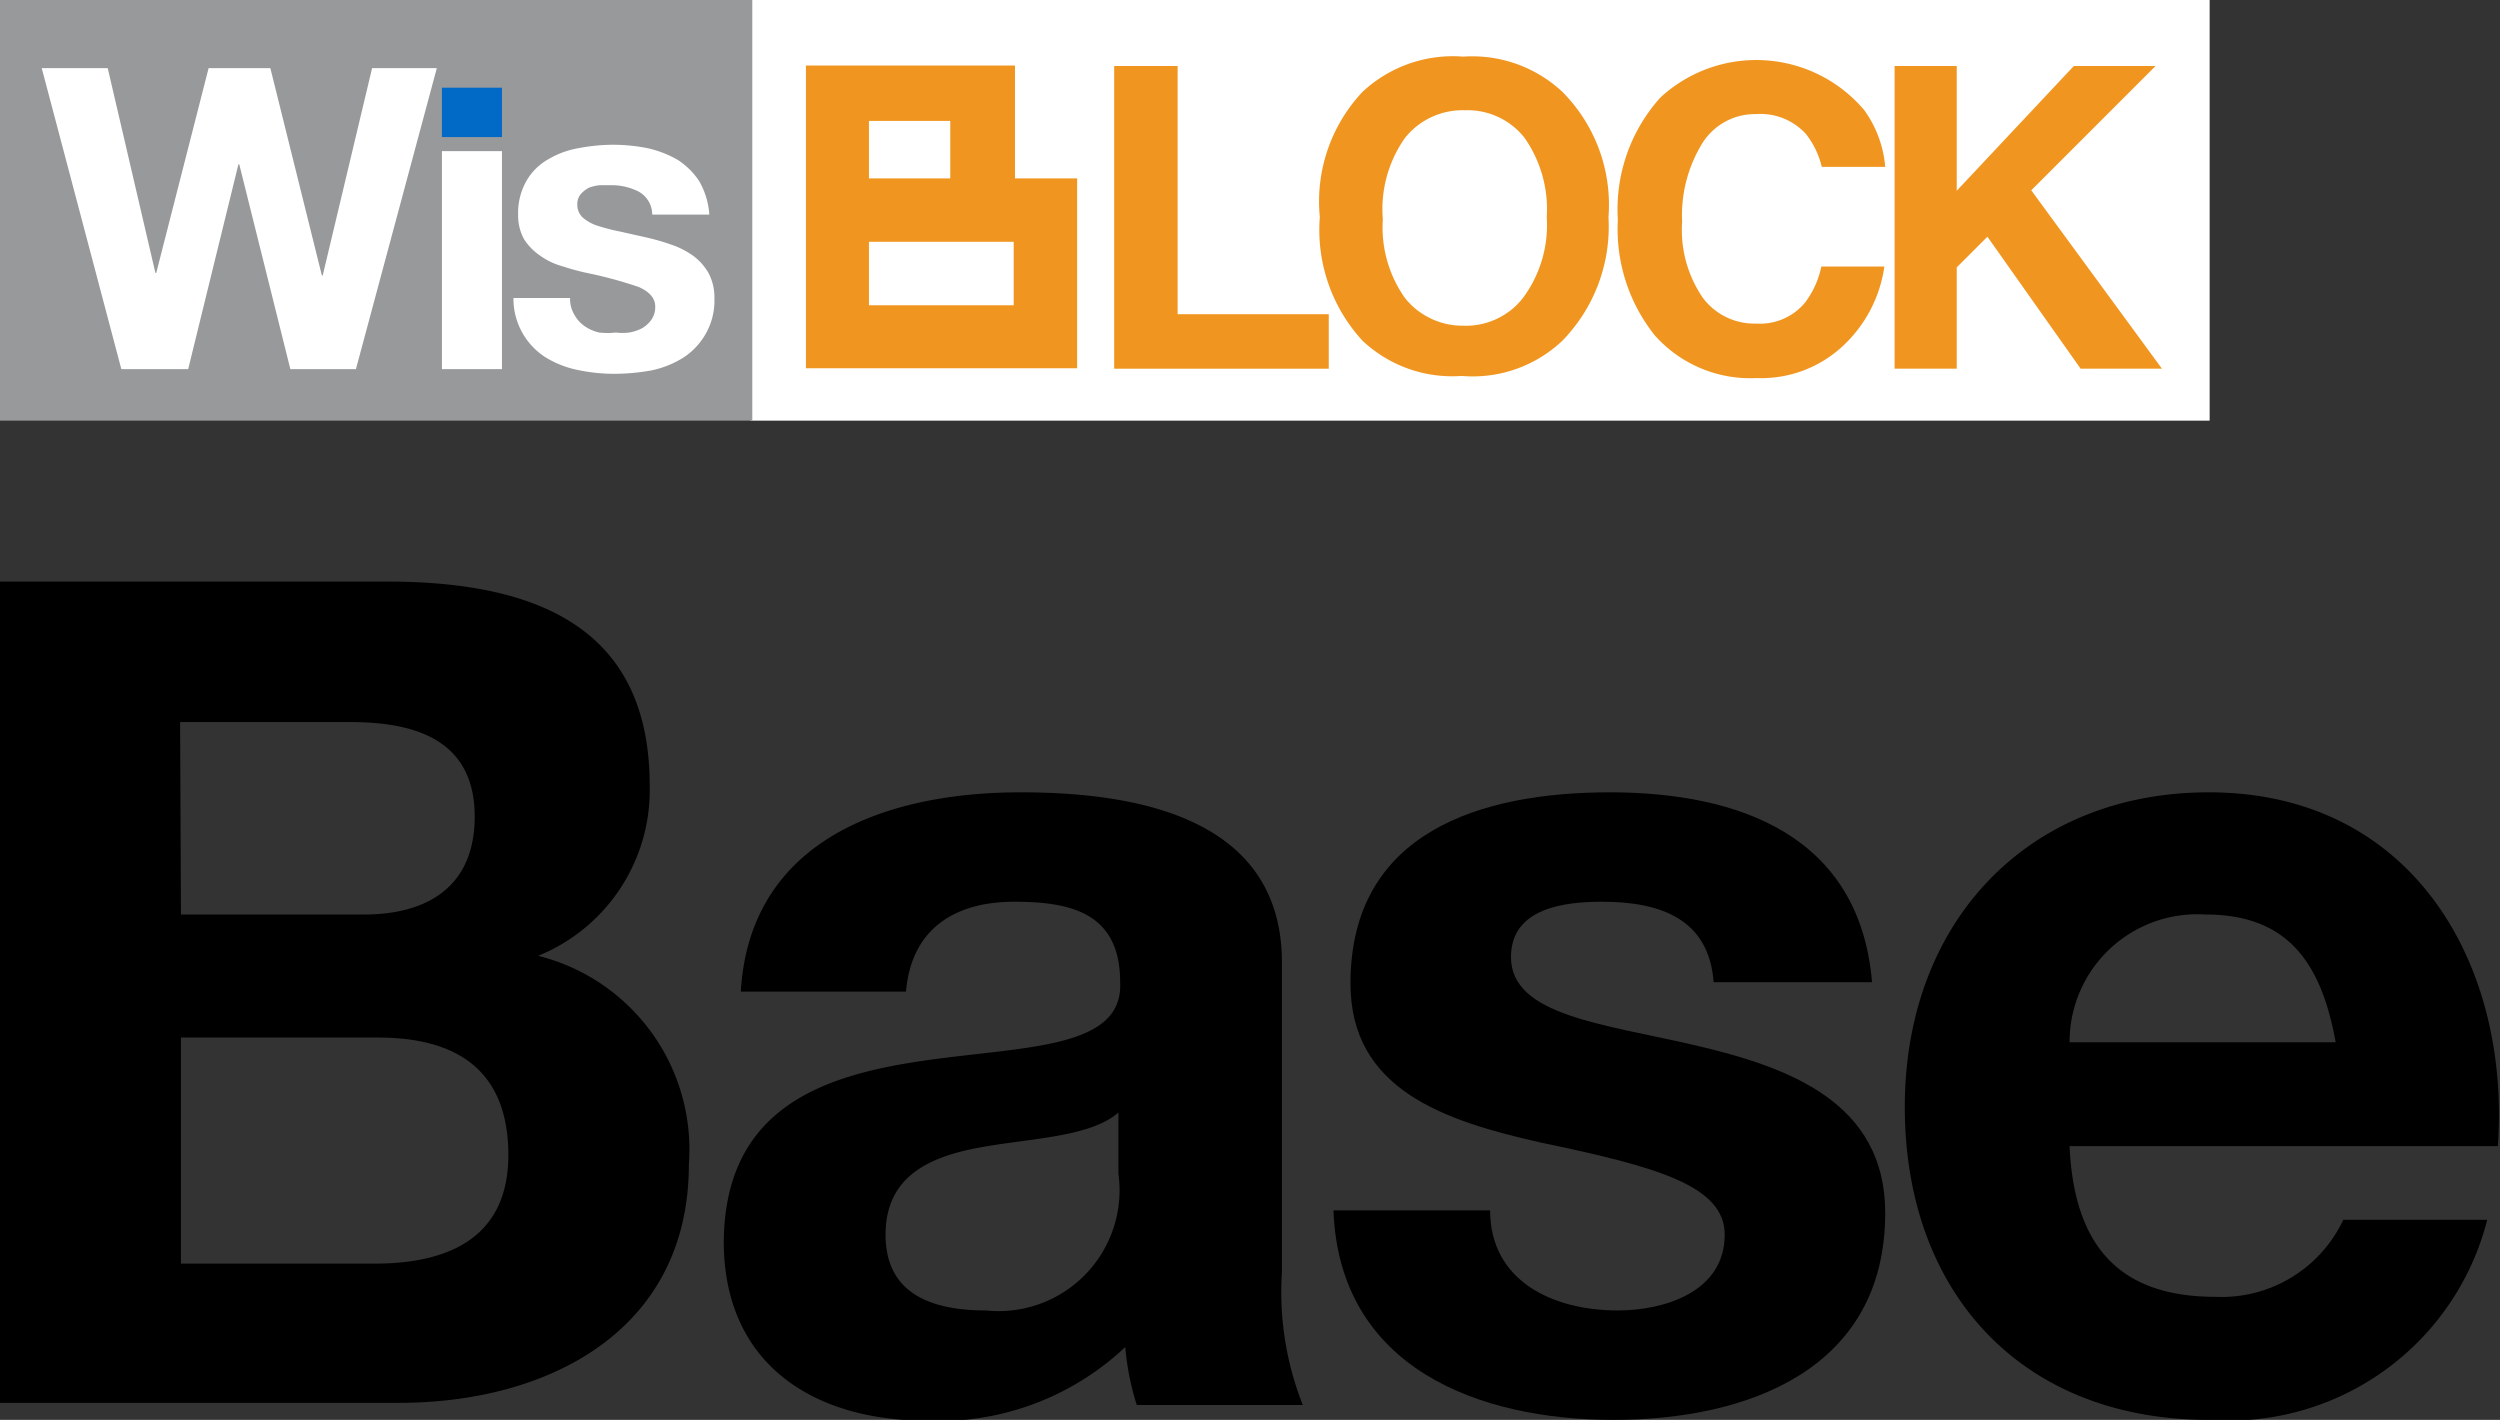 <svg xmlns="http://www.w3.org/2000/svg" viewBox="0 0 58.72 33.35"><rect x="0" y="0" width="58.72" height="33.35" fill="#333333" stroke="none"/><defs><style>.cls-1{fill:#fff;}.cls-2{fill:#97999b;}.cls-3{fill:#006ac6;}.cls-4{fill:#f09620;}</style></defs><g id="Layer_2" data-name="Layer 2"><g id="Layer_1-2" data-name="Layer 1"><rect class="cls-1" x="17.63" width="34.27" height="9.88"/><rect class="cls-2" width="17.67" height="9.88"/><path class="cls-1" d="M15,6.74a10,10,0,0,0-1.17-.32,5.25,5.25,0,0,1-.6-.16A1.67,1.67,0,0,1,12.68,6a1.34,1.34,0,0,1-.37-.38,1.15,1.15,0,0,1-.14-.57,1.52,1.52,0,0,1,.2-.81,1.36,1.36,0,0,1,.51-.5,2.08,2.08,0,0,1,.71-.26,4.36,4.36,0,0,1,.81-.08,4.28,4.28,0,0,1,.81.08,2.55,2.55,0,0,1,.7.27,1.73,1.73,0,0,1,.51.5,1.8,1.8,0,0,1,.24.79H15.32A.62.62,0,0,0,15,4.5a1.4,1.4,0,0,0-.66-.15l-.25,0a1,1,0,0,0-.26.06.7.7,0,0,0-.19.15.37.37,0,0,0-.08.25.4.4,0,0,0,.14.31,1,1,0,0,0,.36.19,4.71,4.71,0,0,0,.51.13l.58.13a5.25,5.25,0,0,1,.6.17,2,2,0,0,1,.52.26,1.32,1.32,0,0,1,.37.41,1.21,1.21,0,0,1,.14.6,1.56,1.56,0,0,1-.21.84,1.61,1.61,0,0,1-.52.55,2.27,2.27,0,0,1-.75.3,4.91,4.91,0,0,1-.86.08,4.14,4.14,0,0,1-.87-.09,2.32,2.32,0,0,1-.76-.3A1.63,1.63,0,0,1,12.06,7h1.33a.71.71,0,0,0,.1.39.78.78,0,0,0,.24.27,1,1,0,0,0,.34.15,1.75,1.75,0,0,0,.4,0,1.15,1.15,0,0,0,.31,0,1,1,0,0,0,.3-.1.7.7,0,0,0,.22-.2.52.52,0,0,0,.09-.31C15.39,7,15.25,6.85,15,6.74Z"/><rect class="cls-3" x="10.38" y="2.06" width="1.41" height="1.16"/><rect class="cls-1" x="10.38" y="3.55" width="1.41" height="5.12"/><polygon class="cls-1" points="2.53 1.6 3.65 6.41 3.67 6.41 4.9 1.6 6.35 1.6 7.56 6.47 7.58 6.47 8.74 1.6 10.26 1.6 8.36 8.67 6.82 8.67 5.62 3.86 5.6 3.86 4.42 8.67 2.85 8.67 0.98 1.6 2.53 1.6"/><polygon class="cls-4" points="27.66 1.55 26.17 1.55 26.17 8.66 31.21 8.66 31.21 7.38 27.66 7.38 27.66 1.55"/><path class="cls-4" d="M34.37,1.33A3.11,3.11,0,0,0,32,2.16,3.76,3.76,0,0,0,31,5.1,3.84,3.84,0,0,0,32,8a3.07,3.07,0,0,0,2.33.83A3.06,3.06,0,0,0,36.7,8,3.84,3.84,0,0,0,37.78,5.1,3.76,3.76,0,0,0,36.7,2.16,3.1,3.1,0,0,0,34.37,1.33ZM35.77,7a1.7,1.7,0,0,1-1.4.65A1.73,1.73,0,0,1,33,7a2.87,2.87,0,0,1-.52-1.85A2.9,2.9,0,0,1,33,3.24a1.73,1.73,0,0,1,1.41-.65,1.7,1.7,0,0,1,1.4.65,2.92,2.92,0,0,1,.52,1.86A2.87,2.87,0,0,1,35.77,7Z"/><path class="cls-4" d="M41.25,2.68a1.44,1.44,0,0,1,1.17.47,2,2,0,0,1,.37.77h1.49a2.65,2.65,0,0,0-.49-1.33A3.32,3.32,0,0,0,39,2.29a3.92,3.92,0,0,0-1,2.87,4,4,0,0,0,.87,2.72,3,3,0,0,0,2.39,1,2.81,2.81,0,0,0,2-.73,3.15,3.15,0,0,0,1-1.89H42.78a2.14,2.14,0,0,1-.37.83,1.37,1.37,0,0,1-1.16.51A1.51,1.51,0,0,1,40,7a2.81,2.81,0,0,1-.49-1.79A3.22,3.22,0,0,1,40,3.34,1.46,1.46,0,0,1,41.25,2.68Z"/><polygon class="cls-4" points="47.71 4.47 50.63 1.55 48.71 1.55 45.96 4.48 45.96 1.55 44.5 1.55 44.5 8.66 45.96 8.66 45.96 6.28 46.68 5.56 48.87 8.66 50.78 8.66 47.71 4.47"/><path class="cls-4" d="M24.84,4.19h-1V1.54H18.93V8.65H25.3V4.19ZM20.41,2.84h1.91V4.19H20.41Zm0,4.33V5.68h3.4V7.17Z"/><path d="M0,13.66H9.09c3.68,0,6.17,1.19,6.17,4.79a4.2,4.2,0,0,1-2.62,4,4.69,4.69,0,0,1,3.54,4.9c0,3.92-3.32,5.6-6.81,5.6H0Zm4.25,7.82h4.3c1.52,0,2.6-.68,2.6-2.3,0-1.81-1.41-2.22-2.92-2.22h-4Zm0,8.2H8.8c1.65,0,3.14-.55,3.14-2.55s-1.22-2.76-3.06-2.76H4.25Z"/><path d="M17.4,23.29c.21-3.57,3.43-4.68,6.57-4.68,2.79,0,6.14.62,6.14,4v7.27A7.21,7.21,0,0,0,30.6,33H26.7a6.3,6.3,0,0,1-.27-1.36,6.39,6.39,0,0,1-4.71,1.73C19.05,33.35,17,32,17,29.16c.06-6.36,9.47-2.95,9.31-6.09,0-1.62-1.14-1.89-2.49-1.89s-2.41.6-2.54,2.11Zm8.87,2.84c-.65.57-2,.6-3.19.81S20.8,27.59,20.8,29s1.11,1.78,2.36,1.78a2.84,2.84,0,0,0,3.11-3.21Z"/><path d="M35,28.43c0,1.65,1.46,2.35,3,2.35,1.08,0,2.51-.43,2.51-1.78,0-1.16-1.62-1.6-4.35-2.17-2.25-.51-4.44-1.24-4.44-3.73,0-3.57,3.08-4.49,6.09-4.49s5.87,1,6.16,4.46H40.25c-.11-1.48-1.24-1.89-2.62-1.89-.87,0-2.14.14-2.14,1.3,0,1.38,2.19,1.57,4.36,2.08s4.43,1.33,4.43,3.93c0,3.67-3.22,4.86-6.38,4.86s-6.44-1.21-6.58-4.92Z"/><path d="M48.61,26.92c.11,2.46,1.27,3.54,3.43,3.54a3.16,3.16,0,0,0,3-1.81h3.38a6.26,6.26,0,0,1-6.54,4.7c-4.41,0-7.14-3-7.14-7.35s2.89-7.39,7.14-7.39c4.76,0,7.09,4,6.79,8.31Zm6.25-2.44c-.35-1.95-1.19-3-3.06-3a3,3,0,0,0-3.19,3Z"/></g></g></svg>